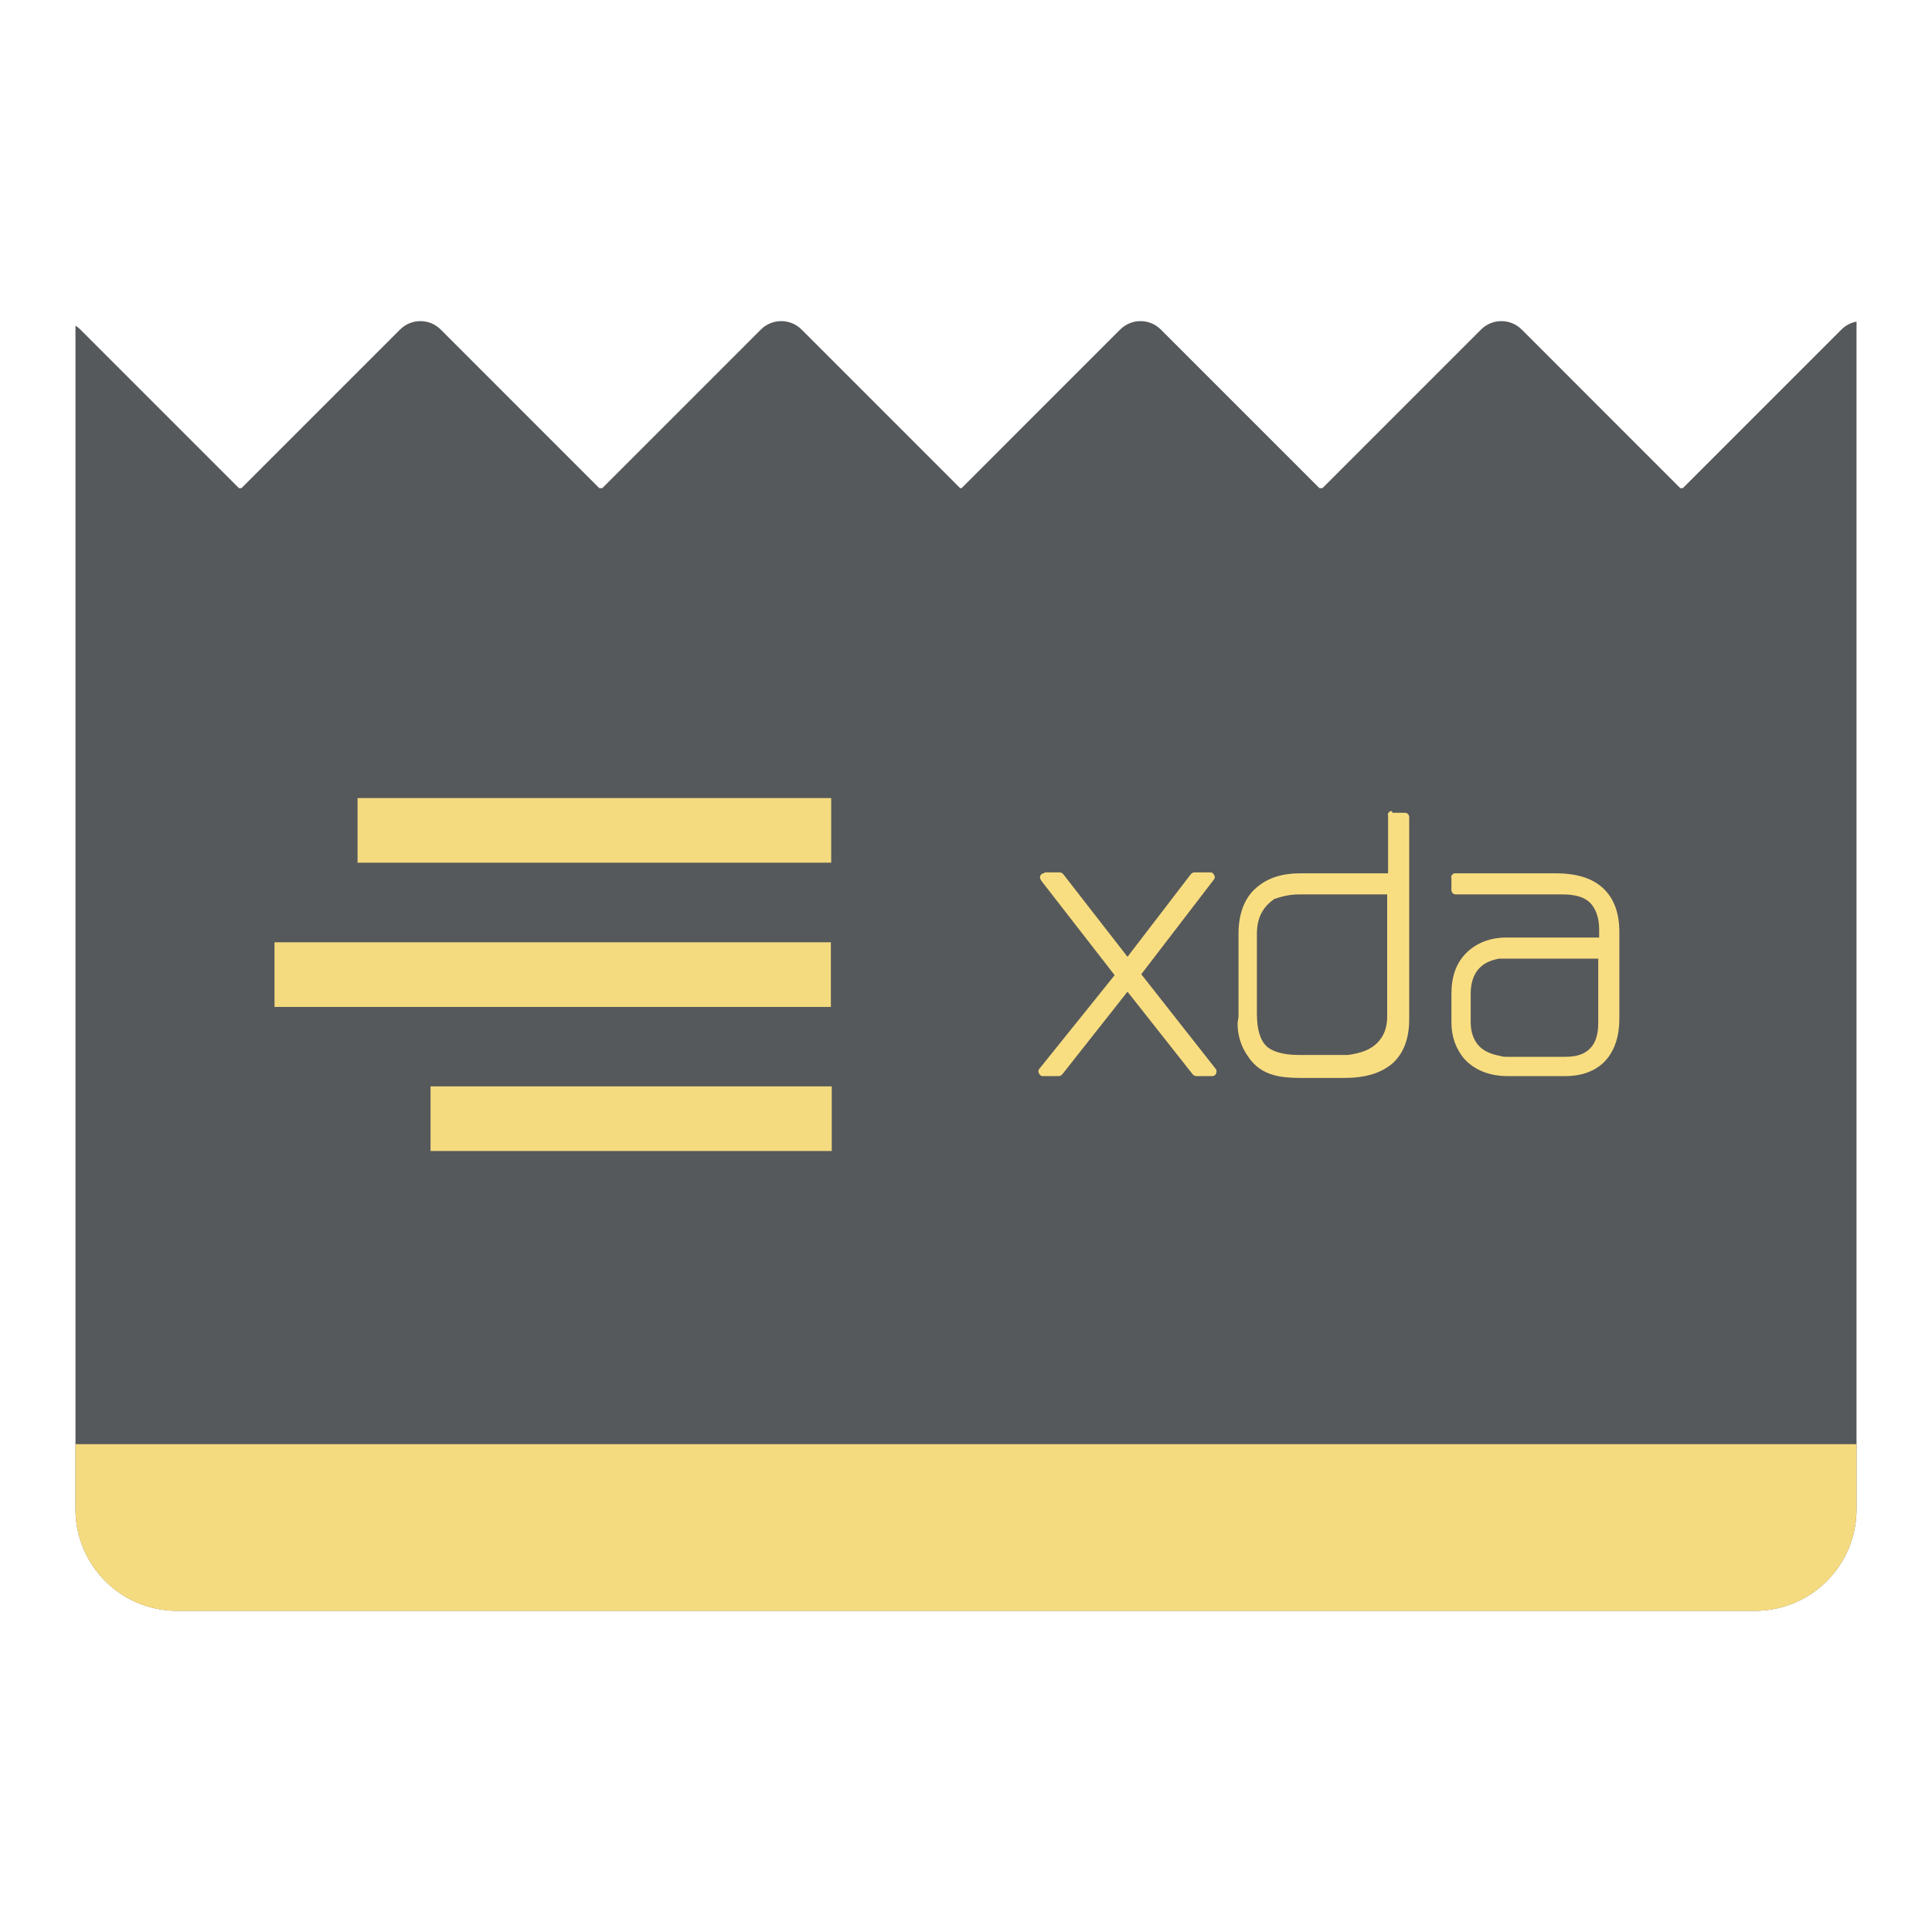 <?xml version="1.0" encoding="UTF-8" standalone="no"?>
<!-- Created with Inkscape (http://www.inkscape.org/) -->

<svg
   xmlns:dc="http://purl.org/dc/elements/1.1/"
   xmlns:cc="http://creativecommons.org/ns#"
   xmlns:rdf="http://www.w3.org/1999/02/22-rdf-syntax-ns#"
   xmlns:svg="http://www.w3.org/2000/svg"
   xmlns="http://www.w3.org/2000/svg"
   xmlns:sodipodi="http://sodipodi.sourceforge.net/DTD/sodipodi-0.dtd"
   xmlns:inkscape="http://www.inkscape.org/namespaces/inkscape"
   width="192"
   height="192"
   viewBox="0 0 192 192"
   id="svg4349"
   version="1.1"
   inkscape:version="0.91 r13725"
   sodipodi:docname="xda_feed.svg"
   inkscape:export-filename="/home/jphilippe/Bureau/inkscape/xda-delta.png"
   inkscape:export-xdpi="90"
   inkscape:export-ydpi="90">
  <defs
     id="defs4351" />
  <sodipodi:namedview
     id="base"
     pagecolor="#ffffff"
     bordercolor="#666666"
     borderopacity="1.0"
     inkscape:pageopacity="0.0"
     inkscape:pageshadow="2"
     inkscape:zoom="2.8284271"
     inkscape:cx="90.423175"
     inkscape:cy="91.842011"
     inkscape:document-units="px"
     inkscape:current-layer="layer1"
     showgrid="false"
     units="px"
     inkscape:window-width="1680"
     inkscape:window-height="996"
     inkscape:window-x="0"
     inkscape:window-y="28"
     inkscape:window-maximized="1" />
  <g
     inkscape:label="Calque 1"
     inkscape:groupmode="layer"
     id="layer1"
     transform="translate(0,-860.362)">
    <path
       inkscape:connector-curvature="0"
       style="fill:#56595b;fill-opacity:1;fill-rule:evenodd;stroke:none"
       d="m 41.779,892.273 c -0.732,0 -1.464,0.281 -2.025,0.842 l -15.76,15.76 -0.246,0 -15.758,-15.76 c -0.152,-0.152 -0.317,-0.28 -0.49,-0.391 l 0,14.518 0,1.918 0,101.17 c 0,5.603 4.512,10.115 10.115,10.115 l 156.77,0 c 5.603,0 10.115,-4.512 10.115,-10.115 l 0,-101.17 0,-1.918 0,-14.92 c -0.551,0.102 -1.078,0.365 -1.506,0.793 l -15.76,15.76 -0.246,0 -15.758,-15.76 c -1.122,-1.122 -2.929,-1.122 -4.051,0 l -15.758,15.76 -0.293,0 -15.76,-15.76 c -1.122,-1.122 -2.929,-1.122 -4.051,0 l -15.758,15.76 -0.137,0 -15.758,-15.76 c -1.122,-1.122 -2.931,-1.122 -4.053,0 l -15.758,15.76 -0.293,0 -15.758,-15.76 c -0.561,-0.561 -1.293,-0.842 -2.025,-0.842 z"
       id="rect4160" />
    <g
       id="g4210"
       transform="translate(107.076,1478.452)">
      <g
         id="g4225"
         transform="matrix(0.343,0,0,0.343,71.902,-361.745)"
         style="fill:#f5db80;fill-opacity:1">
        <rect
           style="opacity:1;fill:#f5db80;fill-opacity:1;fill-rule:evenodd;stroke:none;stroke-width:1px;stroke-linecap:butt;stroke-linejoin:miter;stroke-opacity:1"
           id="rect4194"
           width="137.226"
           height="18.727"
           x="-418.201"
           y="-516.133"
           rx="0" />
        <rect
           rx="0"
           y="-474.347"
           x="-442.265"
           height="18.727"
           width="161.198"
           id="rect4196"
           style="opacity:1;fill:#f5db80;fill-opacity:1;fill-rule:evenodd;stroke:none;stroke-width:1px;stroke-linecap:butt;stroke-linejoin:miter;stroke-opacity:1" />
        <rect
           style="opacity:1;fill:#f5db80;fill-opacity:1;fill-rule:evenodd;stroke:none;stroke-width:1px;stroke-linecap:butt;stroke-linejoin:miter;stroke-opacity:1"
           id="rect4198"
           width="116.247"
           height="18.727"
           x="-397.061"
           y="-432.6"
           rx="0" />
      </g>
    </g>
    <path
       id="path4223"
       inkscape:connector-curvature="0"
       d="m 138.22,940.95 c -0.182,0.091 -0.365,0.274 -0.274,0.456 l 0,5.745 -8.663,0 c -1.915,0 -3.374,0.456 -4.56,1.55 -1.094,1.003 -1.641,2.553 -1.641,4.468 l 0,8.116 0,0.091 c 0,0.182 -0.091,0.456 -0.091,0.73 0,1.185 0.365,2.28 1.003,3.192 0.638,1.003 1.55,1.641 2.645,1.915 0.638,0.182 1.459,0.274 2.645,0.274 l 4.286,0 c 2.097,0 3.648,-0.456 4.833,-1.459 1.094,-1.003 1.641,-2.462 1.641,-4.377 l 0,-20.062 c 0,-0.274 -0.182,-0.456 -0.456,-0.456 l -1.185,0 c -0.091,-0.182 -0.182,-0.182 -0.182,-0.182 m -34.561,6.201 c -0.274,0.091 -0.365,0.365 -0.274,0.547 0,0.091 0.091,0.091 0.091,0.182 l 7.295,9.393 -7.478,9.301 c -0.182,0.182 -0.091,0.456 0.091,0.638 0.091,0.091 0.182,0.091 0.274,0.091 l 1.55,0 c 0.182,0 0.274,-0.091 0.365,-0.182 l 6.475,-8.207 6.475,8.207 c 0.091,0.091 0.182,0.182 0.365,0.182 l 1.55,0 c 0.274,0 0.456,-0.182 0.456,-0.456 0,-0.091 0,-0.182 -0.091,-0.274 l -7.386,-9.393 7.204,-9.393 c 0.182,-0.182 0.091,-0.456 -0.091,-0.638 -0.091,-0.091 -0.182,-0.091 -0.274,-0.091 l -1.55,0 c -0.182,0 -0.274,0.091 -0.365,0.182 l -6.292,8.207 -6.383,-8.207 c -0.091,-0.091 -0.182,-0.182 -0.365,-0.182 l -1.459,0 c -0.091,0.091 -0.091,0.091 -0.182,0.091 m 40.853,0 c -0.182,0.091 -0.365,0.274 -0.274,0.456 l 0,1.185 c 0,0.274 0.182,0.456 0.456,0.456 l 10.578,0 c 1.277,0 2.189,0.274 2.736,0.821 0.547,0.547 0.912,1.459 0.912,2.645 l 0,0.821 -9.21,0 c -1.641,0 -3.009,0.547 -4.012,1.55 -1.003,1.003 -1.459,2.371 -1.459,4.012 l 0,2.918 c 0,1.368 0.456,2.553 1.185,3.465 0,0 0,0 0,0 1.003,1.185 2.553,1.824 4.377,1.824 l 5.745,0 c 1.733,0 3.1,-0.547 4.012,-1.55 0.912,-1.003 1.368,-2.462 1.368,-4.104 l 0,-8.663 c 0,-1.915 -0.547,-3.374 -1.641,-4.377 -1.094,-1.003 -2.645,-1.459 -4.742,-1.459 l -9.94,0 c 0,0 -0.091,0 -0.091,0 m -15.411,2.097 8.754,0 0,12.128 c 0,1.185 -0.365,2.006 -1.003,2.645 -0.638,0.638 -1.55,1.003 -2.918,1.185 0,0 0,0 -0.091,0 l -0.274,0 c 0,0 0,0 -0.091,0 -0.182,0 -0.274,0 -0.365,0 l -4.012,0 c -1.641,0 -2.736,-0.365 -3.283,-0.912 -0.547,-0.547 -0.912,-1.55 -0.912,-3.192 l 0,-7.934 c 0,-1.55 0.547,-2.645 1.733,-3.465 l 0,0 c 0.547,-0.182 1.368,-0.456 2.462,-0.456 m 20.427,6.383 9.301,0 0,6.383 c 0,1.185 -0.274,2.006 -0.821,2.553 -0.547,0.547 -1.277,0.821 -2.462,0.821 l -5.927,0 c -0.091,0 -0.274,0 -0.547,-0.091 -1.003,-0.182 -1.733,-0.547 -2.189,-1.094 -0.456,-0.547 -0.73,-1.277 -0.73,-2.28 l 0,-2.827 c 0,-1.003 0.274,-1.824 0.73,-2.371 0.456,-0.547 1.094,-0.912 2.097,-1.094 0,0 0,0 0,0 0.274,0 0.456,0 0.547,0"
       style="fill:#f9de81;fill-opacity:1;stroke:none;stroke-opacity:1" />
    <path
       style="fill:#f5db80;fill-opacity:1;fill-rule:evenodd;stroke:none"
       d="m 184.5,1003.879 -177,0 0,6.459 c 0,5.603 4.51,10.113 10.113,10.113 l 156.771,0 c 5.603,0 10.115,-4.51 10.115,-10.113 l 0,-6.459 z"
       id="path4239"
       inkscape:connector-curvature="0" />
  </g>
  <style
     id="style4358"
     type="text/css">
	.st0{fill:#F59812;}
</style>
</svg>
